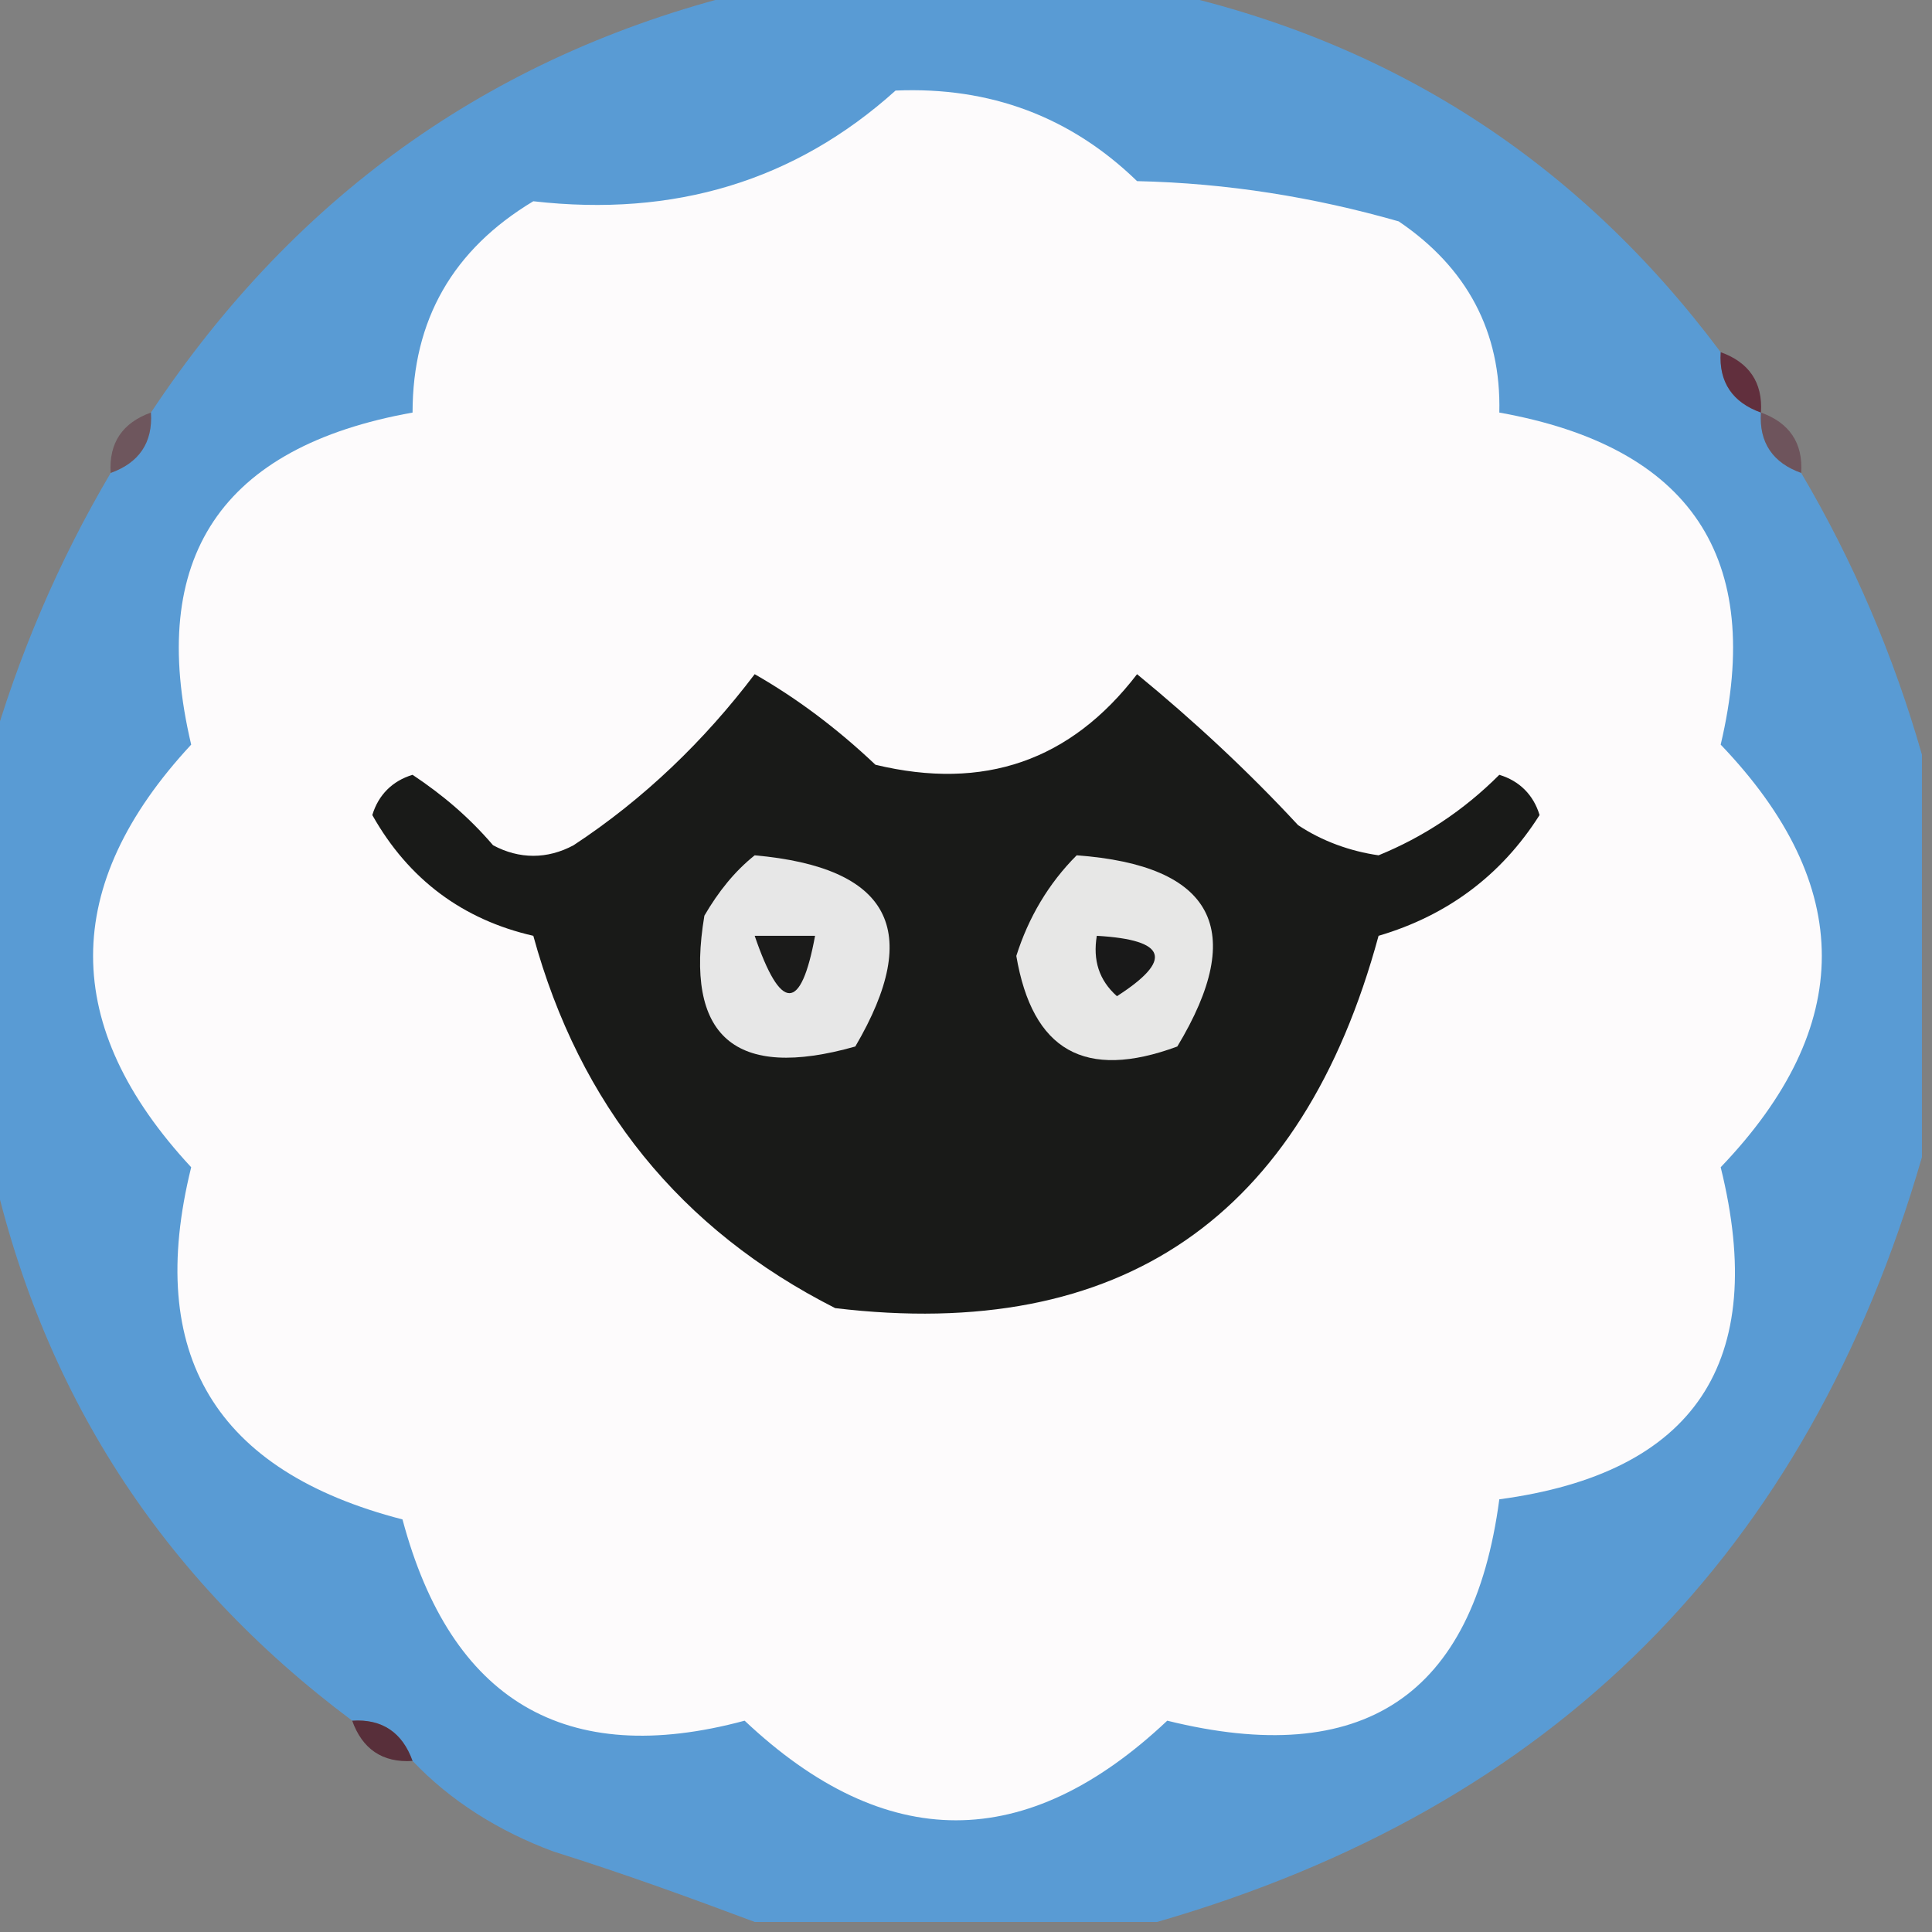 <?xml version="1.0" encoding="utf-8"?>
<!-- Generator: Adobe Illustrator 26.0.3, SVG Export Plug-In . SVG Version: 6.00 Build 0)  -->
<svg version="1.1" id="Layer_1" xmlns="http://www.w3.org/2000/svg" xmlns:xlink="http://www.w3.org/1999/xlink" x="0px" y="0px"
	 viewBox="0 0 96 96" style="enable-background:new 0 0 96 96;" xml:space="preserve">
<rect x="0" y="0" width="96" height="96" fill="#808080" stroke="none"/>
<style type="text/css">
	.st0{fill-rule:evenodd;clip-rule:evenodd;fill:#599BD4;}
	.st1{fill-rule:evenodd;clip-rule:evenodd;fill:#FDFBFC;}
	.st2{opacity:0.745;fill-rule:evenodd;clip-rule:evenodd;fill:#561326;enable-background:new    ;}
	.st3{opacity:0.369;fill-rule:evenodd;clip-rule:evenodd;fill:#4F1023;enable-background:new    ;}
	.st4{opacity:0.392;fill-rule:evenodd;clip-rule:evenodd;fill:#531024;enable-background:new    ;}
	.st5{fill-rule:evenodd;clip-rule:evenodd;fill:#191A18;}
	.st6{fill-rule:evenodd;clip-rule:evenodd;fill:#E7E7E7;}
	.st7{fill-rule:evenodd;clip-rule:evenodd;fill:#E7E7E6;}
	.st8{fill-rule:evenodd;clip-rule:evenodd;fill:#1B1B1A;}
	.st9{fill-rule:evenodd;clip-rule:evenodd;fill:#191919;}
	.st10{opacity:0.737;fill-rule:evenodd;clip-rule:evenodd;fill:#4A1221;enable-background:new    ;}
</style>
<g>
	<path class="st0" d="M37.5-0.5c6.7,0,13.3,0,20,0c11.6,2.5,20.9,8.5,28,18c-0.1,1.5,0.6,2.5,2,3c-0.1,1.5,0.6,2.5,2,3
		c2.6,4.4,4.6,9.1,6,14c0,6.7,0,13.3,0,20c-5.7,19.7-18.3,32.3-38,38c-6.7,0-13.3,0-20,0c-3.2-1.2-6.5-2.4-10-3.5
		c-2.7-1-5.1-2.5-7-4.5c-0.5-1.4-1.5-2.1-3-2C8,78.4,2,69.1-0.5,57.5c0-6.7,0-13.3,0-20c1.4-4.9,3.4-9.6,6-14c1.4-0.5,2.1-1.5,2-3
		C14.8,9.5,24.8,2.5,37.5-0.5z"/>
</g>
<g>
	<path class="st1" d="M44.5,4.5c4.7-0.2,8.7,1.3,12,4.5c4.5,0.1,8.8,0.8,13,2c3.4,2.3,5.1,5.5,5,9.5c9.5,1.7,13.2,7.2,11,16.5
		c6.7,7,6.7,14,0,21c2.4,9.7-1.3,15.2-11,16.5c-1.3,9.8-6.8,13.4-16.5,11c-7,6.6-14,6.6-21,0c-8.9,2.4-14.6-1-17-10
		C10.7,73.1,7.2,67.3,9.5,58C3,51,3,44,9.5,37c-2.2-9.3,1.5-14.8,11-16.5c0-4.6,2-8.1,6-10.5C33.5,10.8,39.5,9,44.5,4.5z"/>
</g>
<g>
	<path class="st2" d="M85.5,17.5c1.4,0.5,2.1,1.5,2,3C86.1,20,85.4,19,85.5,17.5z"/>
</g>
<g>
	<path class="st3" d="M7.5,20.5c0.1,1.5-0.6,2.5-2,3C5.4,22,6.1,21,7.5,20.5z"/>
</g>
<g>
	<path class="st4" d="M87.5,20.5c1.4,0.5,2.1,1.5,2,3C88.1,23,87.4,22,87.5,20.5z"/>
</g>
<g>
	<path class="st5" d="M37.5,33.5c2.1,1.2,4.1,2.7,6,4.5c5.4,1.3,9.7-0.2,13-4.5c2.8,2.3,5.5,4.8,8,7.5c1.2,0.8,2.6,1.3,4,1.5
		c2.2-0.9,4.2-2.2,6-4c1,0.3,1.7,1,2,2c-1.9,3-4.6,5-8,6c-3.8,14-12.8,20.2-27,18.5c-7.7-3.9-12.7-10.1-15-18.5
		c-3.5-0.8-6.2-2.8-8-6c0.3-1,1-1.7,2-2c1.5,1,2.8,2.1,4,3.5c1.3,0.7,2.7,0.7,4,0C32,39.7,35,36.8,37.5,33.5z"/>
</g>
<g>
	<path class="st6" d="M37.5,42.5c6.7,0.6,8.4,3.7,5,9.5c-6,1.7-8.5-0.5-7.5-6.5C35.7,44.3,36.5,43.3,37.5,42.5z"/>
</g>
<g>
	<path class="st7" d="M53.5,42.5c6.8,0.5,8.5,3.7,5,9.5c-4.6,1.7-7.2,0.2-8-4.5C51.1,45.6,52.1,43.9,53.5,42.5z"/>
</g>
<g>
	<path class="st8" d="M37.5,46.5c1,0,2,0,3,0C39.8,50.3,38.8,50.3,37.5,46.5z"/>
</g>
<g>
	<path class="st9" d="M54.5,46.5c3.5,0.2,3.8,1.2,1,3C54.6,48.7,54.3,47.7,54.5,46.5z"/>
</g>
<g>
	<path class="st10" d="M17.5,85.5c1.5-0.1,2.5,0.6,3,2C19,87.6,18,86.9,17.5,85.5z"/>
</g>
</svg>
